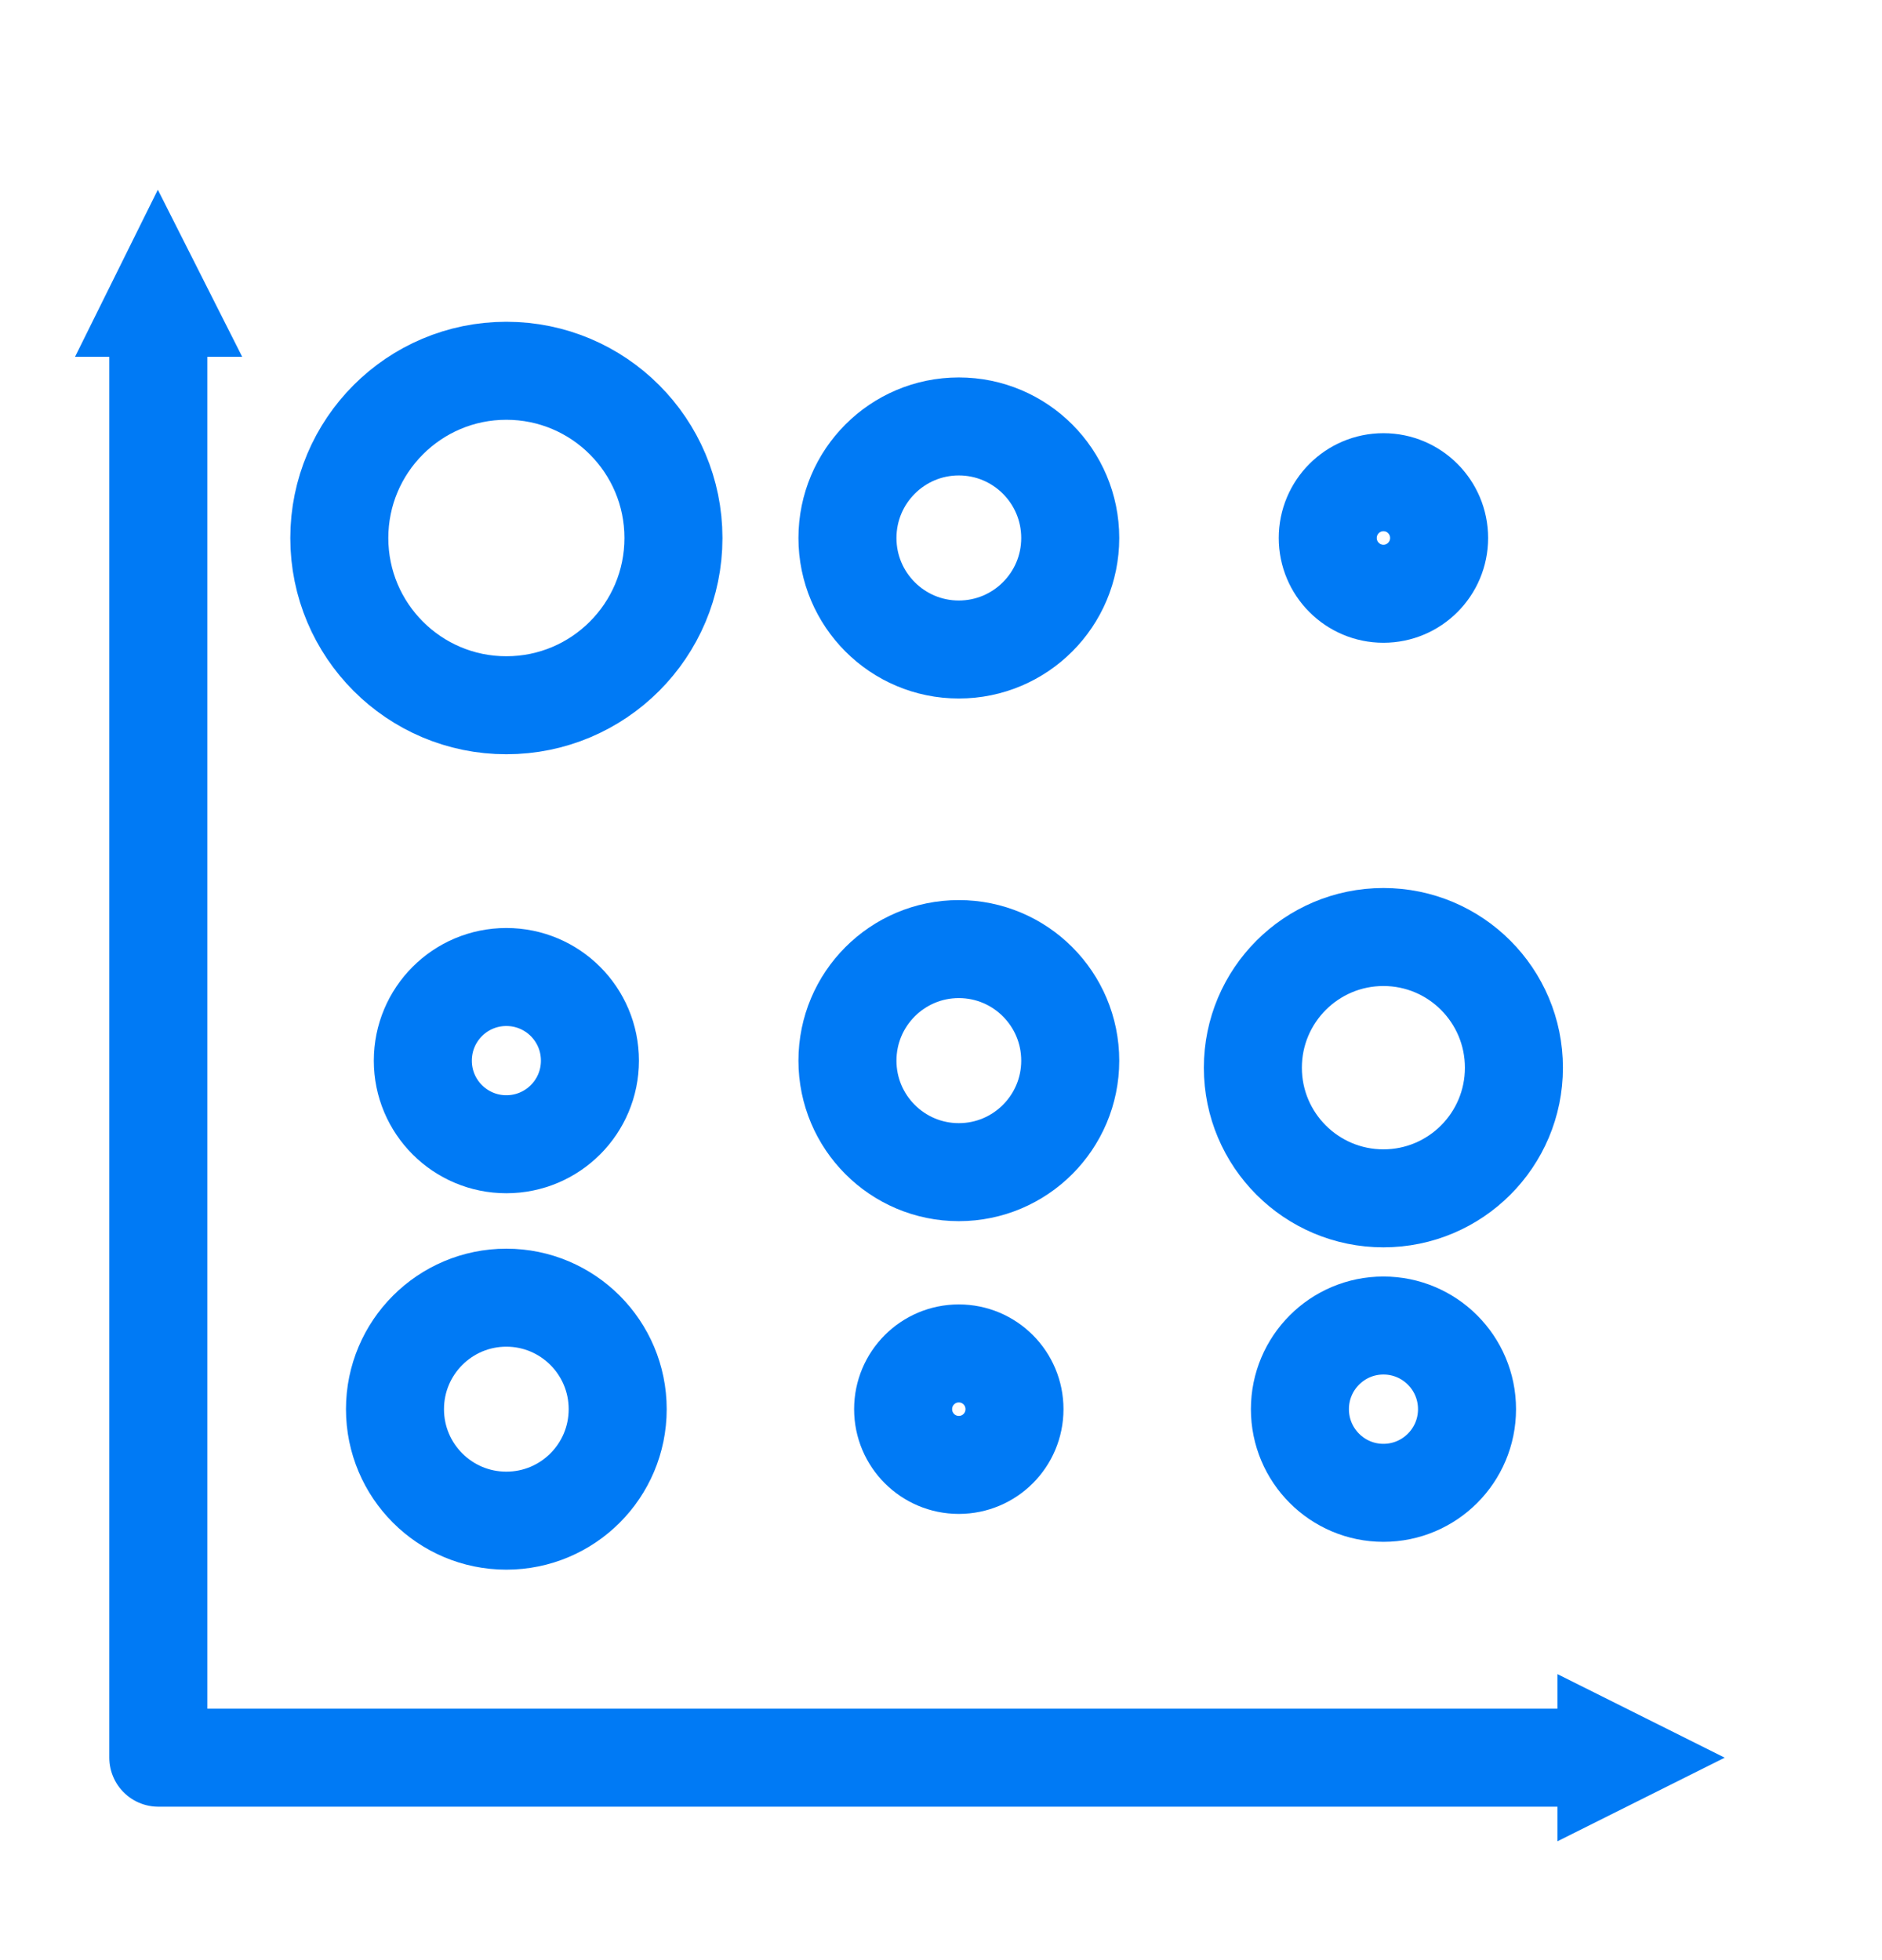 <svg width="24" height="25" viewBox="0 0 24 25" fill="none" xmlns="http://www.w3.org/2000/svg">
<path d="M1.964 3.926L2.018 3.817L2.073 3.926H1.964Z" fill="#007AF5" stroke="#007AF5" stroke-width="1.25"/>
<path d="M20.486 22.473V22.363L20.596 22.418L20.486 22.473Z" fill="#007AF5" stroke="#007AF5" stroke-width="1.25"/>
<path d="M2.019 4.125V22.418H20.288" stroke="#007AF5" stroke-width="1.25" stroke-miterlimit="1.5" stroke-linecap="round" stroke-linejoin="round"/>
<path d="M6.457 19.395C7.241 19.395 7.877 18.759 7.877 17.973C7.877 17.188 7.241 16.551 6.457 16.551C5.673 16.551 5.037 17.188 5.037 17.973C5.037 18.759 5.673 19.395 6.457 19.395Z" stroke="#007AF5" stroke-width="1.25" stroke-miterlimit="1.5" stroke-linecap="round" stroke-linejoin="round"/>
<path d="M17.642 19.04C18.231 19.04 18.708 18.562 18.708 17.973C18.708 17.384 18.231 16.906 17.642 16.906C17.054 16.906 16.577 17.384 16.577 17.973C16.577 18.562 17.054 19.04 17.642 19.04Z" stroke="#007AF5" stroke-width="1.25" stroke-miterlimit="1.5" stroke-linecap="round" stroke-linejoin="round"/>
<path d="M6.457 8.995C7.634 8.995 8.588 8.04 8.588 6.862C8.588 5.684 7.634 4.729 6.457 4.729C5.281 4.729 4.327 5.684 4.327 6.862C4.327 8.04 5.281 8.995 6.457 8.995Z" stroke="#007AF5" stroke-width="1.25" stroke-miterlimit="1.5" stroke-linecap="round" stroke-linejoin="round"/>
<path d="M17.642 7.573C18.035 7.573 18.352 7.254 18.352 6.862C18.352 6.469 18.035 6.15 17.642 6.15C17.25 6.15 16.932 6.469 16.932 6.862C16.932 7.254 17.25 7.573 17.642 7.573Z" stroke="#007AF5" stroke-width="1.25" stroke-miterlimit="1.5" stroke-linecap="round" stroke-linejoin="round"/>
<path d="M12.227 8.284C13.012 8.284 13.648 7.647 13.648 6.862C13.648 6.076 13.012 5.439 12.227 5.439C11.443 5.439 10.807 6.076 10.807 6.862C10.807 7.647 11.443 8.284 12.227 8.284Z" stroke="#007AF5" stroke-width="1.25" stroke-miterlimit="1.5" stroke-linecap="round" stroke-linejoin="round"/>
<path d="M17.642 15.284C18.561 15.284 19.306 14.538 19.306 13.618C19.306 12.697 18.561 11.951 17.642 11.951C16.723 11.951 15.977 12.697 15.977 13.618C15.977 14.538 16.723 15.284 17.642 15.284Z" stroke="#007AF5" stroke-width="1.25" stroke-miterlimit="1.5" stroke-linecap="round" stroke-linejoin="round"/>
<path d="M6.457 14.594C7.046 14.594 7.523 14.117 7.523 13.528C7.523 12.938 7.046 12.461 6.457 12.461C5.869 12.461 5.392 12.938 5.392 13.528C5.392 14.117 5.869 14.594 6.457 14.594Z" stroke="#007AF5" stroke-width="1.25" stroke-miterlimit="1.5" stroke-linecap="round" stroke-linejoin="round"/>
<path d="M12.227 18.684C12.62 18.684 12.937 18.366 12.937 17.973C12.937 17.58 12.62 17.262 12.227 17.262C11.835 17.262 11.517 17.58 11.517 17.973C11.517 18.366 11.835 18.684 12.227 18.684Z" stroke="#007AF5" stroke-width="1.25" stroke-miterlimit="1.5" stroke-linecap="round" stroke-linejoin="round"/>
<path d="M12.227 14.95C13.012 14.95 13.648 14.313 13.648 13.528C13.648 12.742 13.012 12.105 12.227 12.105C11.443 12.105 10.807 12.742 10.807 13.528C10.807 14.313 11.443 14.95 12.227 14.95Z" stroke="#007AF5" stroke-width="1.25" stroke-miterlimit="1.5" stroke-linecap="round" stroke-linejoin="round"/>
</svg>
